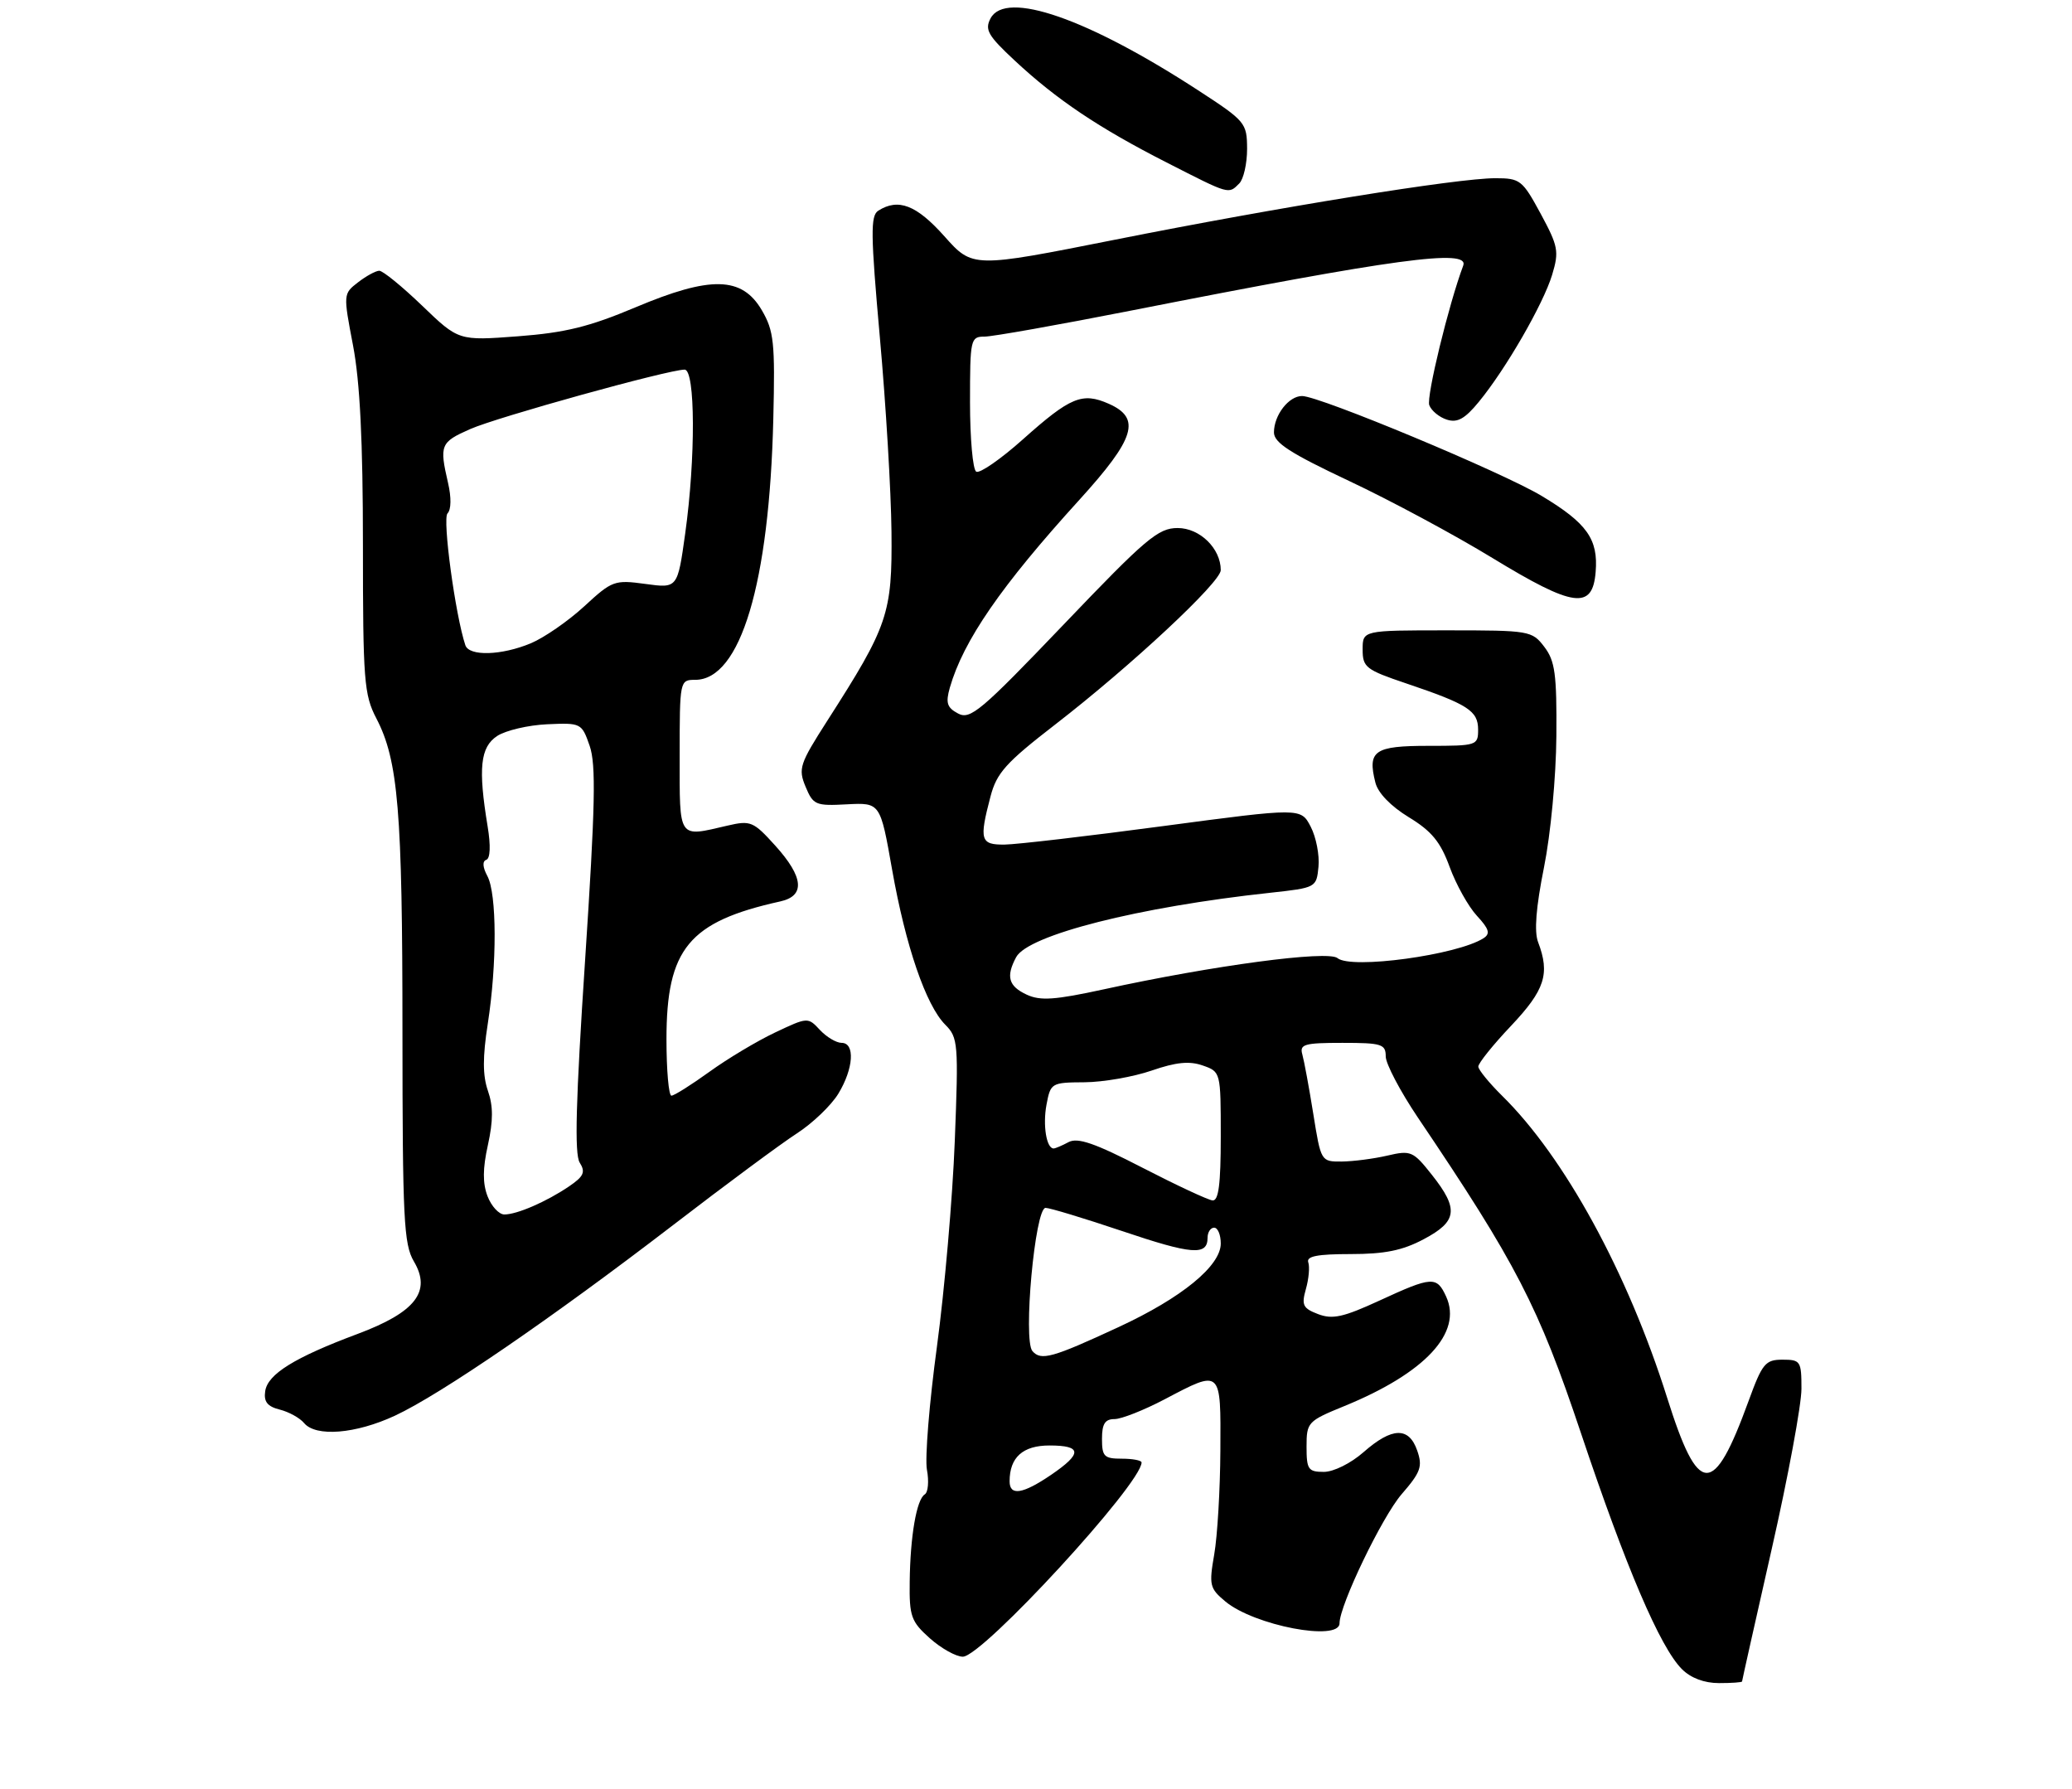<?xml version="1.0" encoding="UTF-8" standalone="no"?>
<!DOCTYPE svg PUBLIC "-//W3C//DTD SVG 1.1//EN" "http://www.w3.org/Graphics/SVG/1.1/DTD/svg11.dtd" >
<svg xmlns="http://www.w3.org/2000/svg" xmlns:xlink="http://www.w3.org/1999/xlink" version="1.1" viewBox="0 0 314 271">
 <g >
 <path fill="currentColor"
d=" M 264.00 254.75 C 264.00 254.61 266.03 245.57 268.50 234.66 C 270.98 223.75 273.00 212.83 273.00 210.41 C 273.00 206.22 272.86 206.00 270.13 206.00 C 267.53 206.00 267.06 206.57 264.99 212.25 C 259.65 226.91 257.39 226.82 252.64 211.75 C 246.66 192.80 237.09 175.30 227.62 166.00 C 225.67 164.07 224.05 162.09 224.03 161.60 C 224.01 161.10 226.25 158.31 229.00 155.41 C 234.12 149.99 234.92 147.54 233.09 142.74 C 232.48 141.13 232.77 137.47 233.98 131.43 C 235.00 126.36 235.81 117.74 235.86 111.50 C 235.93 102.13 235.66 100.13 234.03 98.00 C 232.17 95.56 231.80 95.50 219.31 95.50 C 206.50 95.50 206.50 95.50 206.50 98.41 C 206.50 101.10 206.99 101.48 213.10 103.54 C 222.46 106.70 224.00 107.69 224.00 110.54 C 224.00 112.94 223.81 113.00 216.47 113.00 C 208.27 113.00 207.21 113.73 208.43 118.56 C 208.82 120.14 210.77 122.15 213.49 123.81 C 216.96 125.92 218.30 127.55 219.69 131.36 C 220.67 134.03 222.53 137.36 223.82 138.75 C 225.67 140.75 225.88 141.46 224.83 142.14 C 220.88 144.69 204.77 146.89 202.69 145.16 C 201.23 143.95 183.84 146.27 167.27 149.89 C 159.86 151.50 157.66 151.66 155.58 150.69 C 152.83 149.41 152.42 147.95 153.99 145.02 C 155.79 141.66 172.54 137.41 192.50 135.26 C 199.45 134.50 199.50 134.48 199.81 131.31 C 199.98 129.56 199.45 126.83 198.63 125.25 C 197.14 122.38 197.14 122.38 176.32 125.15 C 164.87 126.68 154.04 127.94 152.25 127.96 C 148.58 128.00 148.37 127.28 150.10 120.69 C 151.04 117.09 152.43 115.55 159.96 109.73 C 171.44 100.85 185.00 88.21 185.00 86.38 C 185.00 83.10 181.83 80.00 178.47 80.00 C 175.52 80.00 173.67 81.56 161.21 94.60 C 148.65 107.73 147.04 109.09 145.19 108.10 C 143.51 107.21 143.29 106.49 143.94 104.19 C 145.99 97.06 151.70 88.78 163.58 75.72 C 172.04 66.41 172.97 63.36 168.02 61.17 C 164.01 59.40 162.21 60.14 155.02 66.56 C 151.64 69.58 148.45 71.78 147.94 71.46 C 147.42 71.14 147.00 66.41 147.00 60.94 C 147.00 51.37 147.08 51.00 149.19 51.00 C 150.40 51.00 160.41 49.22 171.44 47.05 C 211.45 39.17 222.73 37.64 221.74 40.25 C 219.57 46.01 216.12 60.16 216.60 61.39 C 216.92 62.23 218.12 63.22 219.27 63.58 C 220.86 64.09 222.01 63.45 224.12 60.87 C 228.20 55.91 233.88 46.06 235.22 41.63 C 236.29 38.08 236.14 37.31 233.48 32.38 C 230.71 27.27 230.37 27.00 226.60 27.00 C 220.88 27.00 193.88 31.36 168.95 36.32 C 147.40 40.60 147.40 40.60 143.12 35.80 C 138.89 31.06 136.14 29.99 133.10 31.92 C 131.90 32.68 131.94 35.46 133.34 51.15 C 134.25 61.24 135.04 74.49 135.10 80.58 C 135.22 92.98 134.60 94.81 125.37 109.20 C 121.18 115.74 120.94 116.45 122.08 119.19 C 123.23 121.96 123.60 122.12 128.35 121.86 C 133.40 121.60 133.40 121.60 135.19 131.73 C 137.24 143.33 140.32 152.32 143.26 155.26 C 145.19 157.19 145.27 158.11 144.69 172.90 C 144.36 181.48 143.14 195.47 141.99 204.00 C 140.83 212.53 140.15 220.93 140.47 222.67 C 140.80 224.42 140.65 226.10 140.14 226.41 C 138.90 227.18 137.94 232.73 137.86 239.67 C 137.79 244.89 138.08 245.68 140.91 248.21 C 142.63 249.74 144.88 251.00 145.91 251.00 C 148.88 251.00 173.00 224.79 173.00 221.57 C 173.00 221.26 171.65 221.00 170.00 221.00 C 167.33 221.00 167.00 220.67 167.00 218.00 C 167.00 215.72 167.46 215.00 168.90 215.00 C 169.94 215.00 173.36 213.65 176.50 212.00 C 185.13 207.46 185.01 207.34 184.94 219.75 C 184.91 225.66 184.49 232.75 184.01 235.50 C 183.20 240.15 183.32 240.65 185.68 242.62 C 190.05 246.28 203.00 248.75 203.00 245.93 C 203.00 243.20 209.44 229.82 212.41 226.38 C 215.31 223.04 215.61 222.18 214.77 219.77 C 213.51 216.14 210.96 216.22 206.65 220.00 C 204.72 221.70 202.10 223.00 200.62 223.00 C 198.25 223.00 198.00 222.63 198.00 219.18 C 198.00 215.48 198.17 215.30 203.75 213.02 C 215.97 208.02 221.65 201.92 219.16 196.45 C 217.73 193.32 217.04 193.36 209.04 197.05 C 203.59 199.56 201.94 199.93 199.76 199.10 C 197.45 198.22 197.21 197.74 197.90 195.30 C 198.34 193.76 198.50 191.94 198.26 191.25 C 197.95 190.33 199.64 190.00 204.67 190.00 C 209.83 190.00 212.54 189.46 215.75 187.75 C 220.86 185.05 221.10 183.18 217.00 178.00 C 214.15 174.40 213.81 174.25 210.25 175.08 C 208.19 175.56 205.08 175.96 203.34 175.98 C 200.19 176.00 200.18 175.98 199.02 168.75 C 198.38 164.76 197.63 160.71 197.36 159.75 C 196.92 158.21 197.66 158.00 203.43 158.00 C 209.38 158.00 210.00 158.19 210.00 160.05 C 210.00 161.17 212.19 165.33 214.86 169.30 C 229.79 191.42 233.14 197.90 239.59 217.14 C 246.41 237.49 251.58 249.58 254.88 252.88 C 256.23 254.23 258.27 255.00 260.50 255.00 C 262.43 255.00 264.00 254.89 264.00 254.75 Z  M 59.86 214.48 C 66.76 211.27 83.63 199.71 102.00 185.61 C 109.97 179.48 118.43 173.22 120.79 171.70 C 123.15 170.17 125.96 167.48 127.04 165.71 C 129.36 161.90 129.61 158.00 127.54 158.00 C 126.74 158.00 125.26 157.12 124.25 156.04 C 122.44 154.09 122.39 154.10 117.46 156.43 C 114.73 157.72 110.25 160.40 107.50 162.39 C 104.75 164.37 102.17 166.00 101.75 166.00 C 101.34 166.00 101.00 162.15 101.00 157.45 C 101.00 143.74 104.38 139.64 118.25 136.57 C 122.06 135.73 121.80 132.89 117.48 128.11 C 114.16 124.44 113.75 124.27 110.23 125.09 C 102.69 126.84 103.00 127.29 103.00 114.50 C 103.00 103.10 103.02 103.00 105.35 103.00 C 112.22 103.00 116.59 88.41 117.19 63.47 C 117.47 51.87 117.28 50.13 115.45 47.00 C 112.44 41.86 107.69 41.76 96.26 46.58 C 89.30 49.51 85.65 50.41 78.50 50.95 C 69.50 51.63 69.50 51.63 63.97 46.31 C 60.93 43.39 58.01 41.01 57.47 41.02 C 56.94 41.03 55.49 41.82 54.25 42.78 C 52.02 44.50 52.01 44.56 53.50 52.34 C 54.55 57.85 55.00 66.82 55.00 82.56 C 55.00 103.10 55.17 105.26 57.03 108.83 C 60.35 115.20 60.99 122.86 60.99 156.35 C 61.00 184.69 61.19 188.51 62.72 191.11 C 65.42 195.67 62.97 198.82 54.16 202.11 C 44.65 205.66 40.56 208.19 40.19 210.77 C 39.95 212.37 40.52 213.09 42.39 213.56 C 43.78 213.91 45.44 214.83 46.08 215.60 C 47.86 217.74 53.91 217.25 59.86 214.48 Z  M 241.81 86.67 C 242.23 81.69 240.50 79.26 233.64 75.14 C 227.63 71.53 199.96 60.00 197.32 60.00 C 195.30 60.00 193.07 62.89 193.06 65.50 C 193.05 67.07 195.50 68.65 204.45 72.87 C 210.72 75.82 220.49 81.07 226.17 84.54 C 238.48 92.04 241.34 92.43 241.81 86.67 Z  M 187.80 27.80 C 188.46 27.14 188.99 24.78 188.99 22.55 C 188.97 18.62 188.76 18.36 181.58 13.69 C 164.83 2.79 152.42 -1.52 150.12 2.77 C 149.20 4.50 149.71 5.39 153.78 9.18 C 160.11 15.08 166.49 19.37 176.80 24.62 C 186.40 29.52 186.15 29.45 187.80 27.80 Z  M 153.00 224.43 C 153.00 220.80 155.00 219.00 159.04 219.00 C 163.99 219.00 164.05 220.21 159.27 223.46 C 154.99 226.37 153.00 226.68 153.00 224.43 Z  M 156.46 204.70 C 155.01 203.04 156.85 183.00 158.45 183.00 C 159.08 183.00 164.30 184.58 170.04 186.51 C 180.65 190.09 183.00 190.27 183.00 187.53 C 183.00 186.69 183.45 186.00 184.00 186.00 C 184.55 186.00 185.00 187.08 185.00 188.40 C 185.00 191.79 179.09 196.63 169.52 201.06 C 159.47 205.72 157.76 206.20 156.46 204.70 Z  M 173.12 176.91 C 165.91 173.19 163.32 172.30 161.93 173.04 C 160.94 173.57 159.93 174.00 159.67 174.00 C 158.58 174.00 158.01 170.47 158.59 167.37 C 159.21 164.07 159.33 164.00 164.36 163.97 C 167.19 163.95 171.76 163.15 174.52 162.20 C 178.23 160.92 180.25 160.72 182.27 161.43 C 184.99 162.38 185.00 162.41 185.00 172.19 C 185.00 179.44 184.67 181.97 183.75 181.87 C 183.06 181.80 178.28 179.57 173.12 176.91 Z  M 73.89 181.25 C 73.13 179.29 73.14 177.05 73.94 173.47 C 74.75 169.78 74.75 167.58 73.94 165.26 C 73.14 162.95 73.13 160.17 73.92 155.10 C 75.33 146.01 75.30 135.43 73.86 132.73 C 73.14 131.40 73.08 130.47 73.69 130.27 C 74.30 130.07 74.38 128.13 73.90 125.22 C 72.44 116.38 72.78 113.19 75.35 111.50 C 76.65 110.66 80.05 109.86 82.92 109.73 C 88.06 109.50 88.16 109.55 89.36 113.00 C 90.34 115.83 90.21 122.08 88.67 145.44 C 87.26 166.74 87.04 174.84 87.85 176.14 C 88.76 177.58 88.47 178.23 86.23 179.75 C 82.80 182.07 78.36 184.00 76.43 184.00 C 75.62 184.00 74.47 182.76 73.89 181.25 Z  M 70.52 97.75 C 69.00 93.19 67.02 78.58 67.82 77.78 C 68.38 77.22 68.41 75.36 67.90 73.17 C 66.57 67.42 66.74 67.00 71.25 65.01 C 75.40 63.18 101.26 56.01 103.75 56.00 C 105.38 56.00 105.43 69.42 103.84 80.82 C 102.68 89.14 102.68 89.14 97.81 88.47 C 93.12 87.83 92.77 87.96 88.54 91.86 C 86.12 94.09 82.47 96.61 80.45 97.46 C 75.99 99.32 71.09 99.46 70.52 97.75 Z "/>
</g>
</svg>